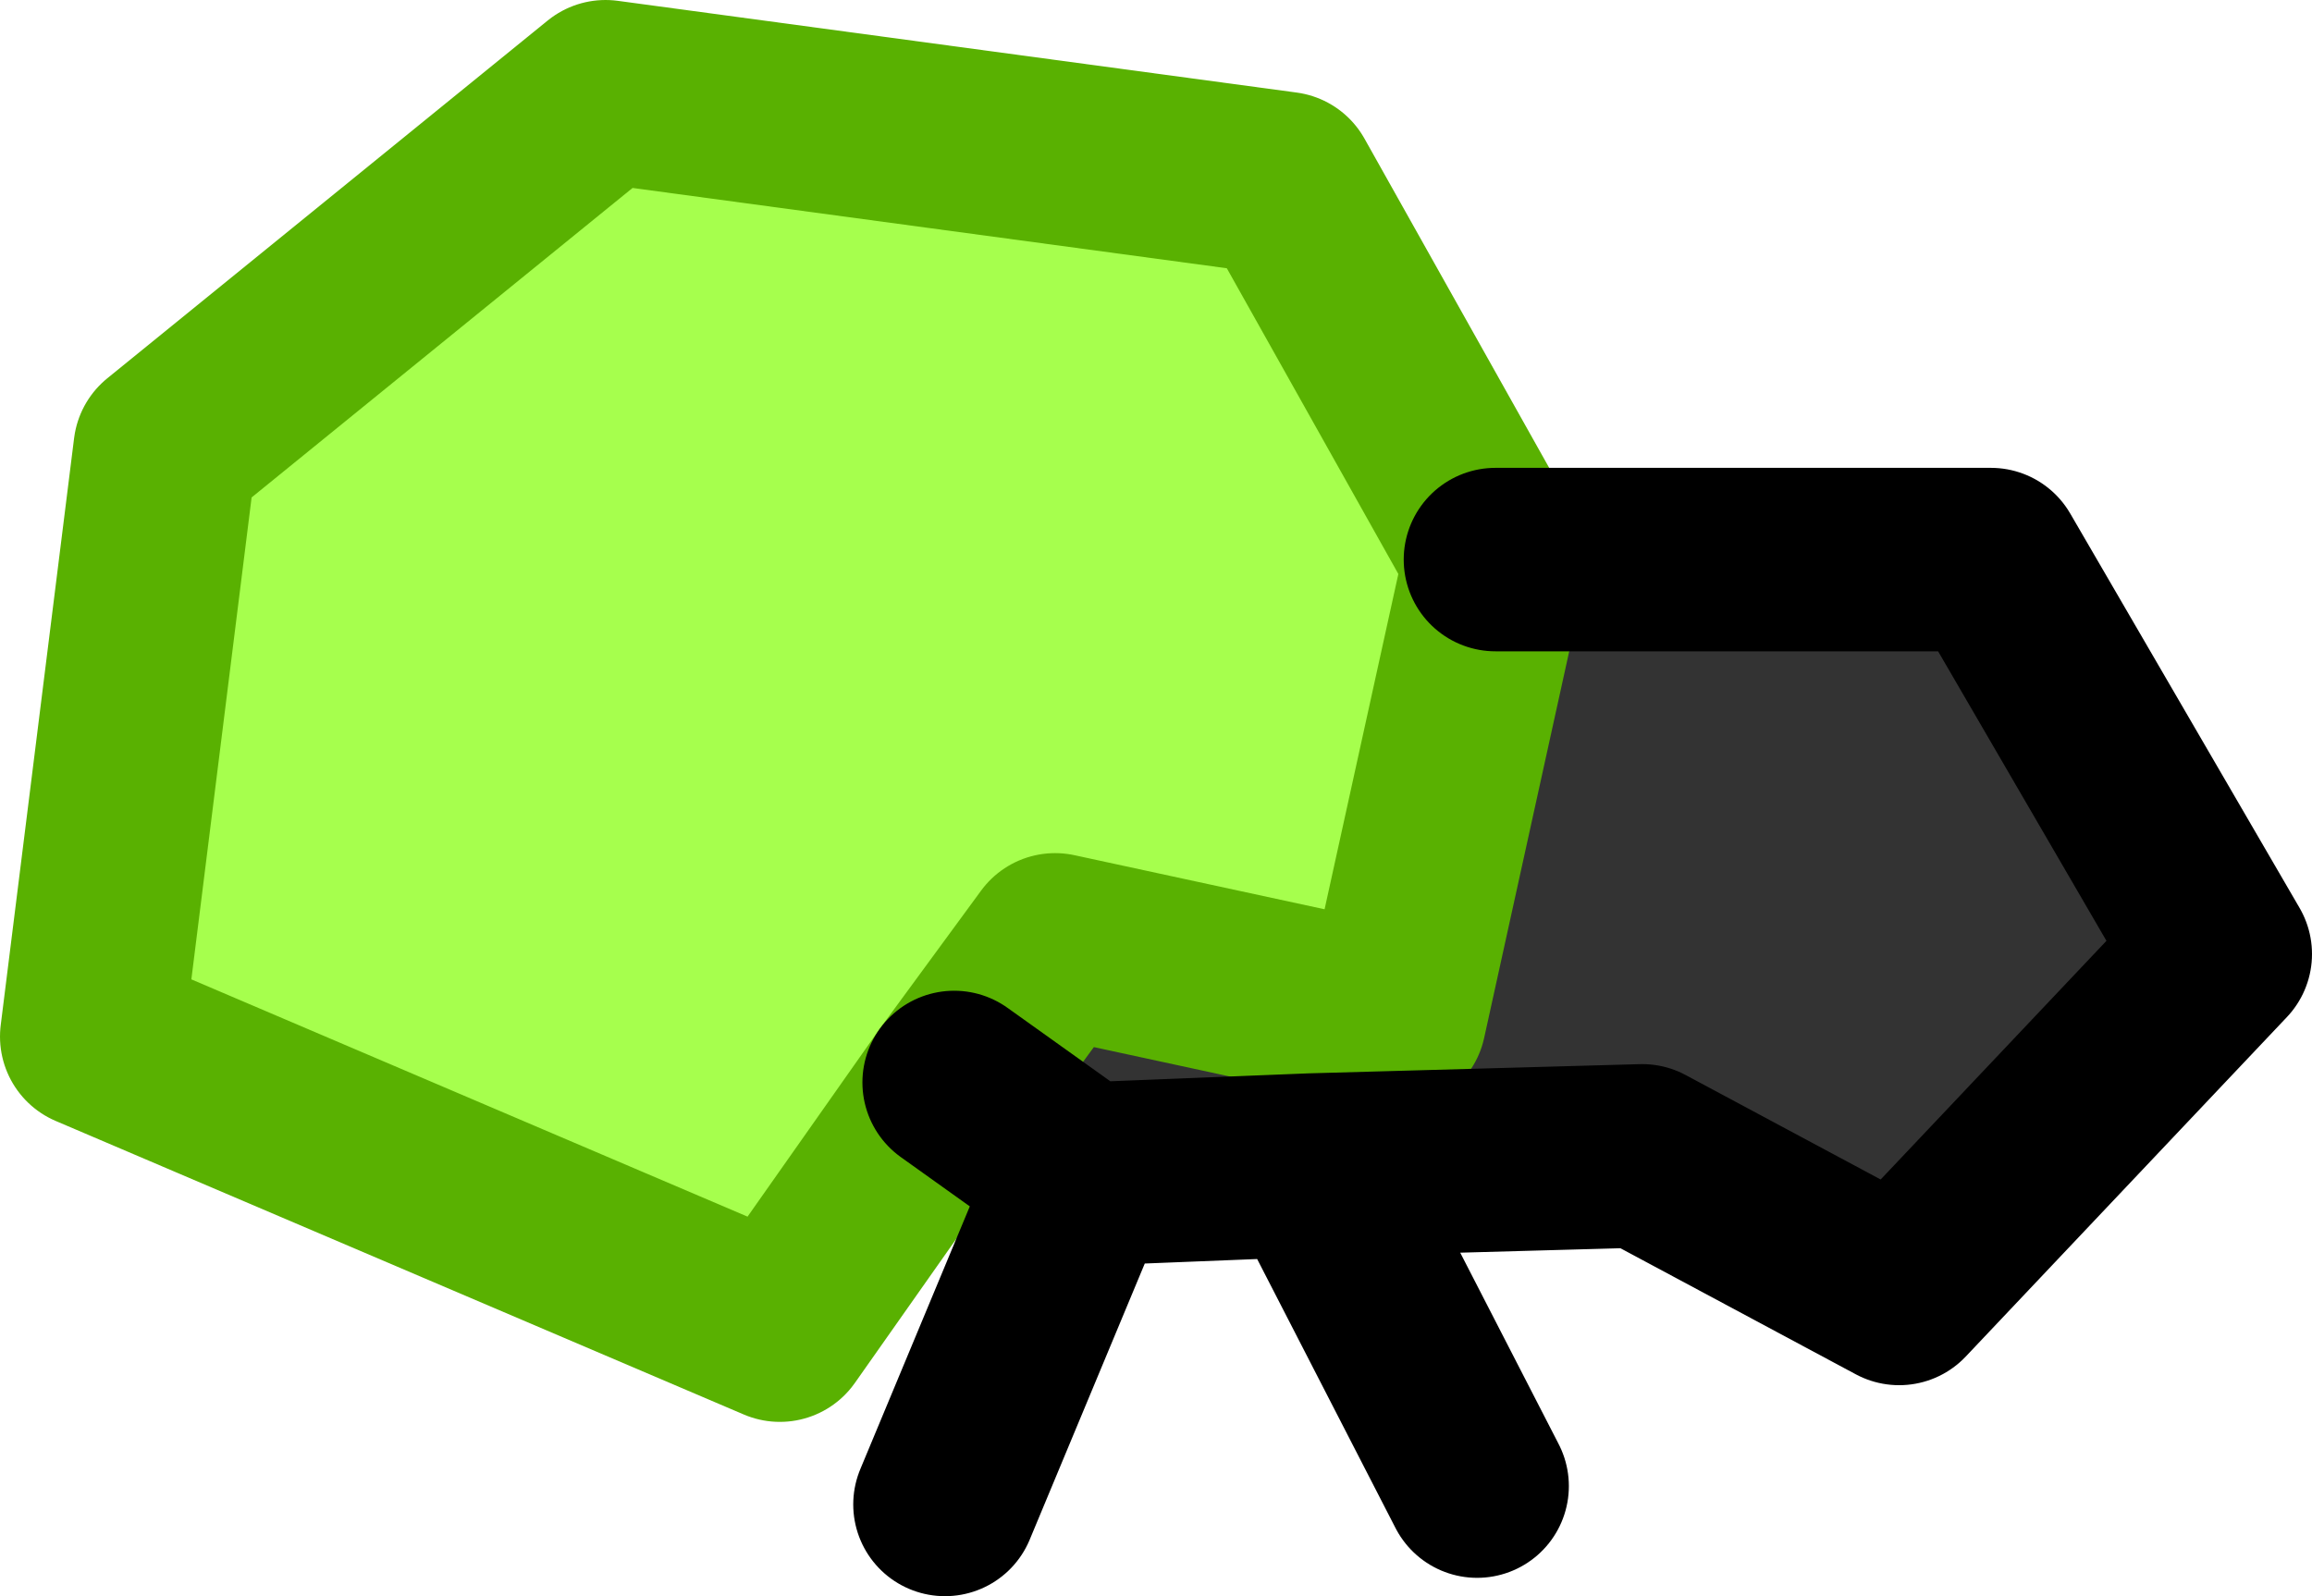 <?xml version="1.0" encoding="UTF-8" standalone="no"?>
<svg xmlns:xlink="http://www.w3.org/1999/xlink" height="8.7px" width="12.6px" xmlns="http://www.w3.org/2000/svg">
  <g transform="matrix(1.0, 0.0, 0.0, 1.0, 6.3, 4.35)">
    <path d="M-1.1 1.55 L-2.05 2.9 -5.8 1.3 -5.4 -1.9 -3.0 -3.85 0.7 -3.35 1.85 -1.3 1.3 1.2 -0.55 0.8 -1.1 1.55" fill="#a6ff4d" fill-rule="evenodd" stroke="none"/>
    <path d="M1.85 -1.3 L4.55 -1.3 5.8 0.85 4.05 2.7 2.65 1.95 0.85 2.0 -0.4 2.05 -1.1 1.55 -0.55 0.8 1.3 1.2 1.85 -1.3" fill="#333333" fill-rule="evenodd" stroke="none"/>
    <path d="M-1.1 1.55 L-2.05 2.9 -5.8 1.3 -5.4 -1.9 -3.0 -3.85 0.7 -3.35 1.85 -1.3 1.3 1.2 -0.55 0.8 -1.1 1.55" fill="none" stroke="#59b101" stroke-linecap="round" stroke-linejoin="round" stroke-width="1.0"/>
    <path d="M1.85 -1.3 L4.55 -1.3 5.8 0.85 4.05 2.7 2.65 1.95 0.85 2.0 1.75 3.75 M-0.4 2.05 L-1.1 1.55 M-0.4 2.05 L-1.15 3.85 M0.85 2.0 L-0.4 2.05" fill="none" stroke="#000000" stroke-linecap="round" stroke-linejoin="round" stroke-width="1.0"/>
  </g>
</svg>
